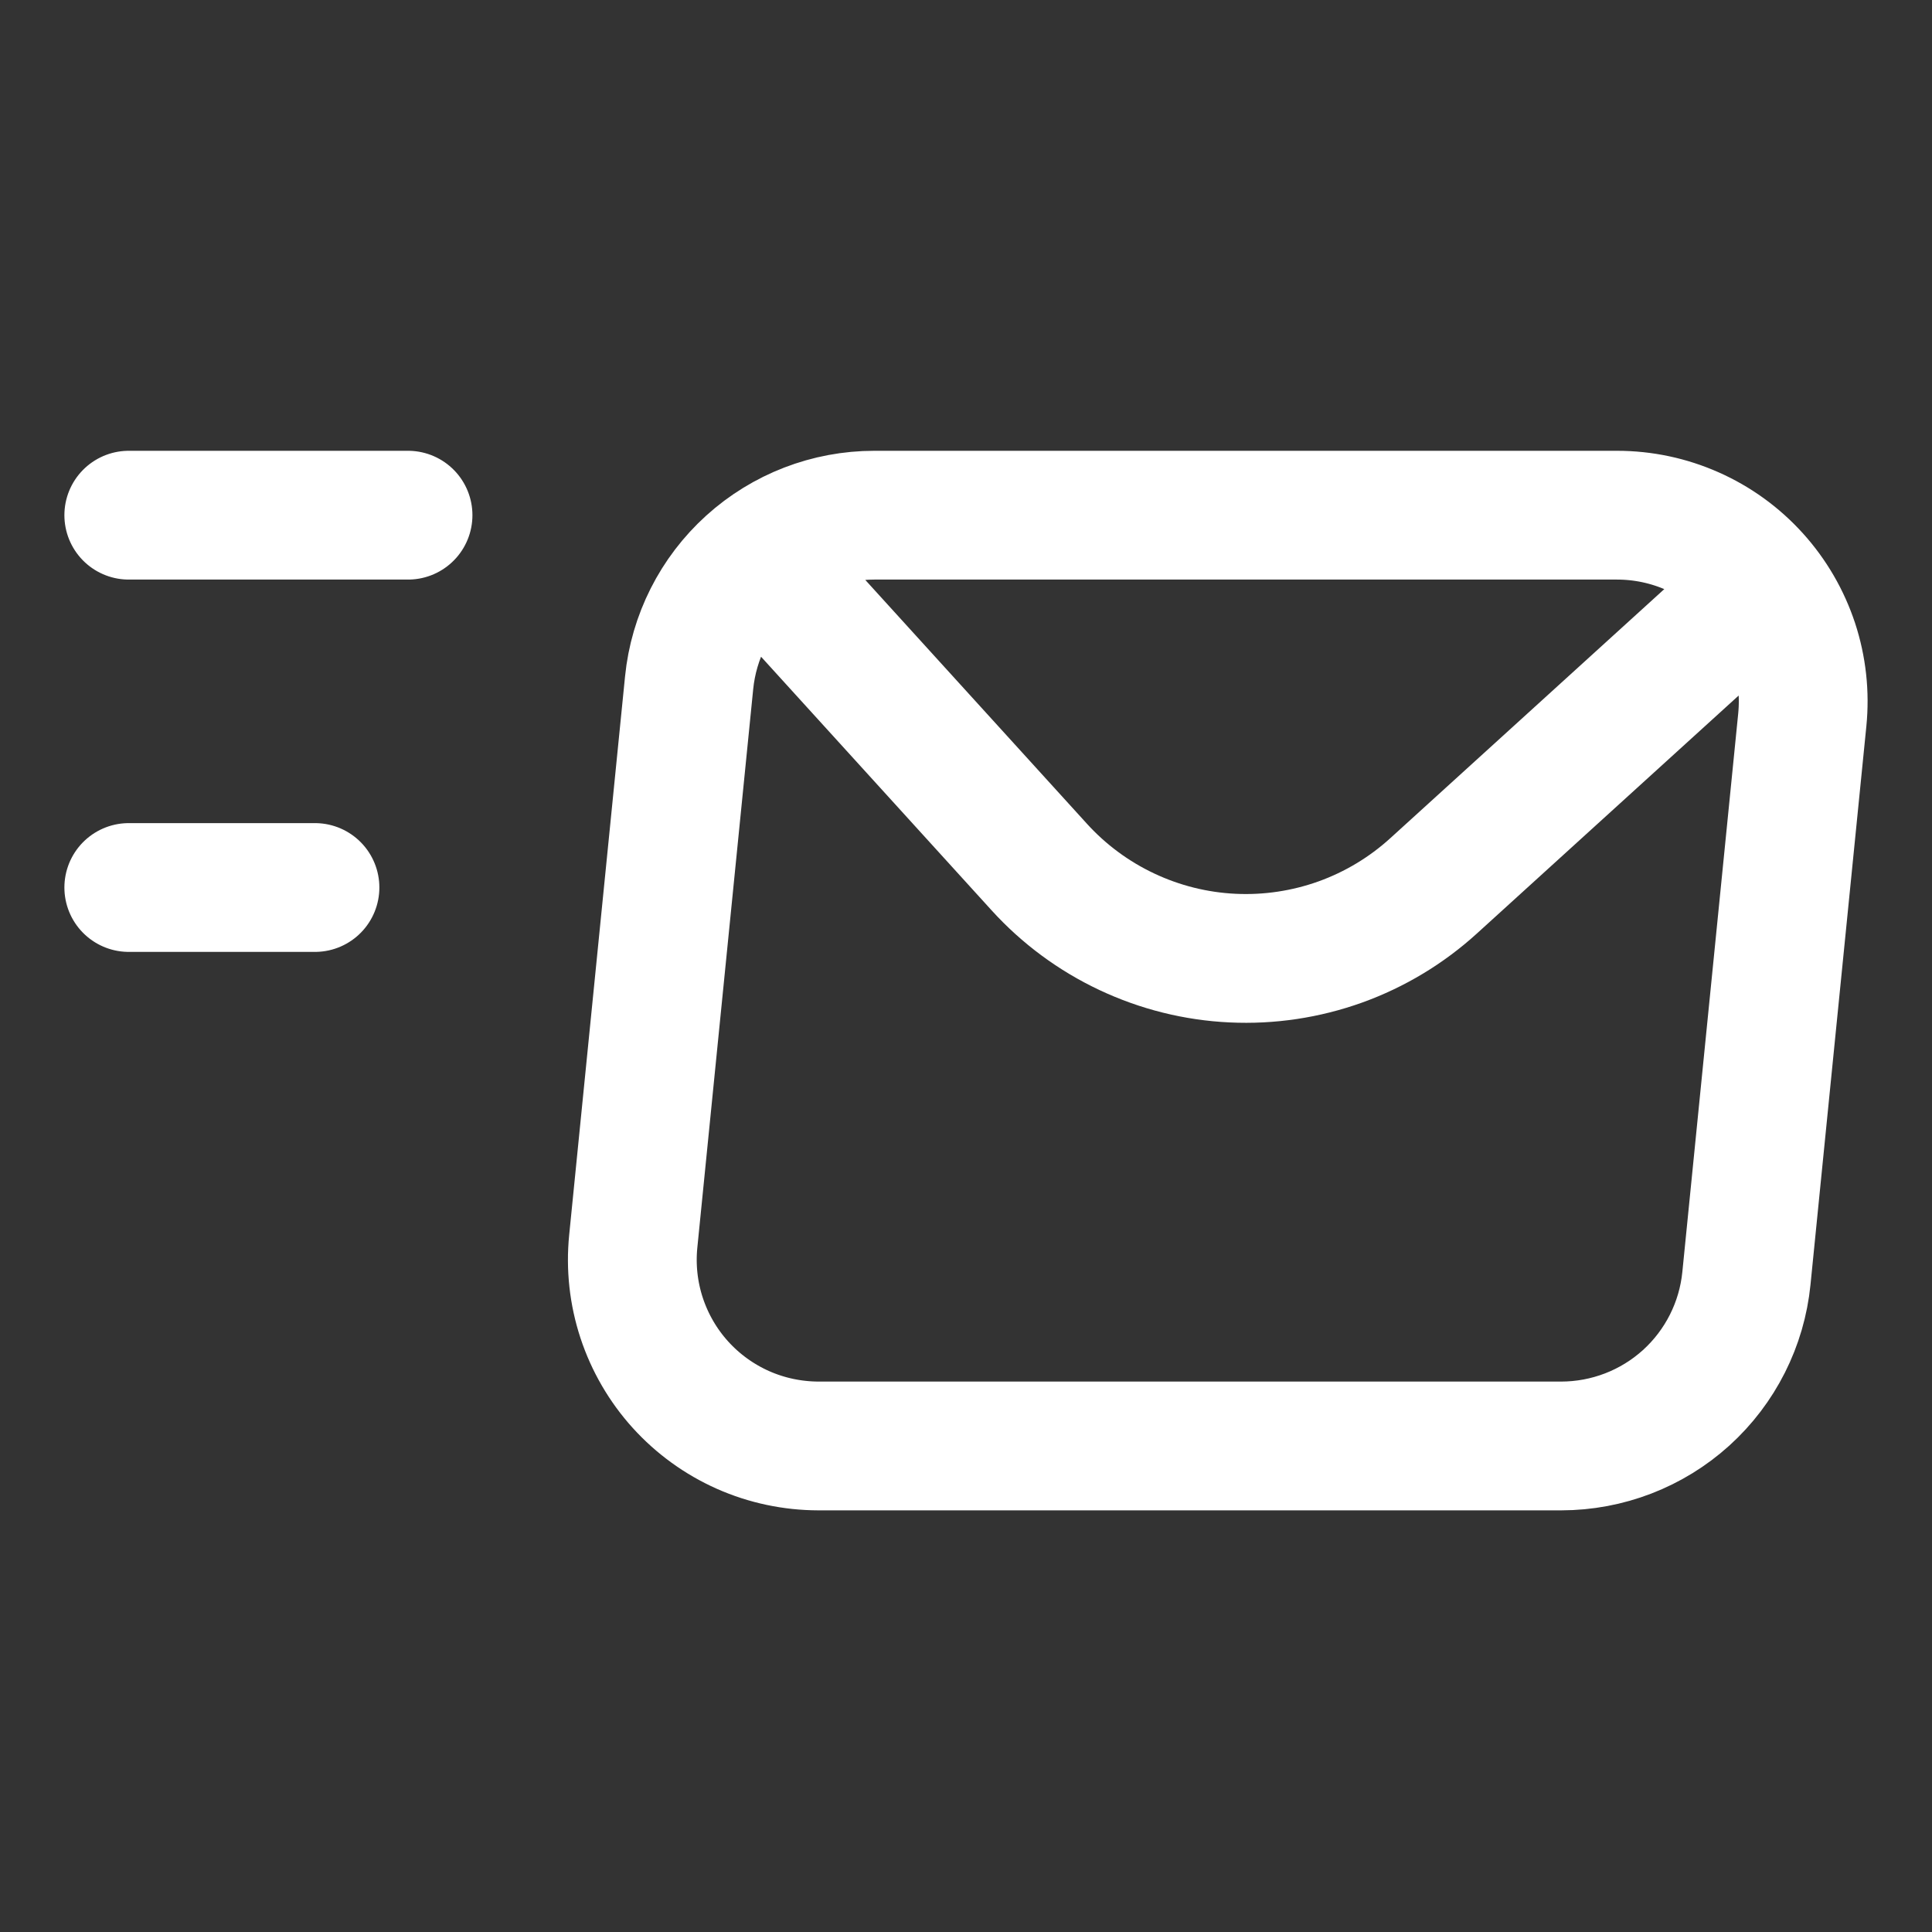 <svg xmlns="http://www.w3.org/2000/svg" width="35" height="35" viewBox="0 0 35 35" fill="none"><rect x="0" y="0" width="35" height="35" fill="#333333" stroke="none"/><path d="M2.333 9.333H7.392M2.333 16.078H5.706M13.799 10.176L18.827 15.707C19.273 16.198 19.813 16.597 20.414 16.88C21.015 17.163 21.665 17.326 22.329 17.357C22.992 17.389 23.656 17.289 24.281 17.065C24.906 16.84 25.481 16.494 25.972 16.047L31.503 11.019M12.484 12.37L11.472 22.487C11.425 22.956 11.477 23.429 11.624 23.876C11.772 24.324 12.011 24.736 12.327 25.085C12.643 25.434 13.029 25.713 13.46 25.905C13.891 26.096 14.357 26.194 14.828 26.195H28.283C29.119 26.194 29.926 25.884 30.546 25.323C31.166 24.761 31.555 23.99 31.638 23.158L32.65 13.041C32.697 12.572 32.645 12.099 32.498 11.651C32.35 11.204 32.111 10.792 31.795 10.443C31.479 10.093 31.093 9.814 30.662 9.623C30.232 9.432 29.766 9.333 29.294 9.333H15.839C15.003 9.333 14.197 9.644 13.577 10.205C12.957 10.766 12.567 11.538 12.484 12.37Z" stroke="white" stroke-width="2.333" stroke-linecap="round" stroke-linejoin="round"></path></svg>